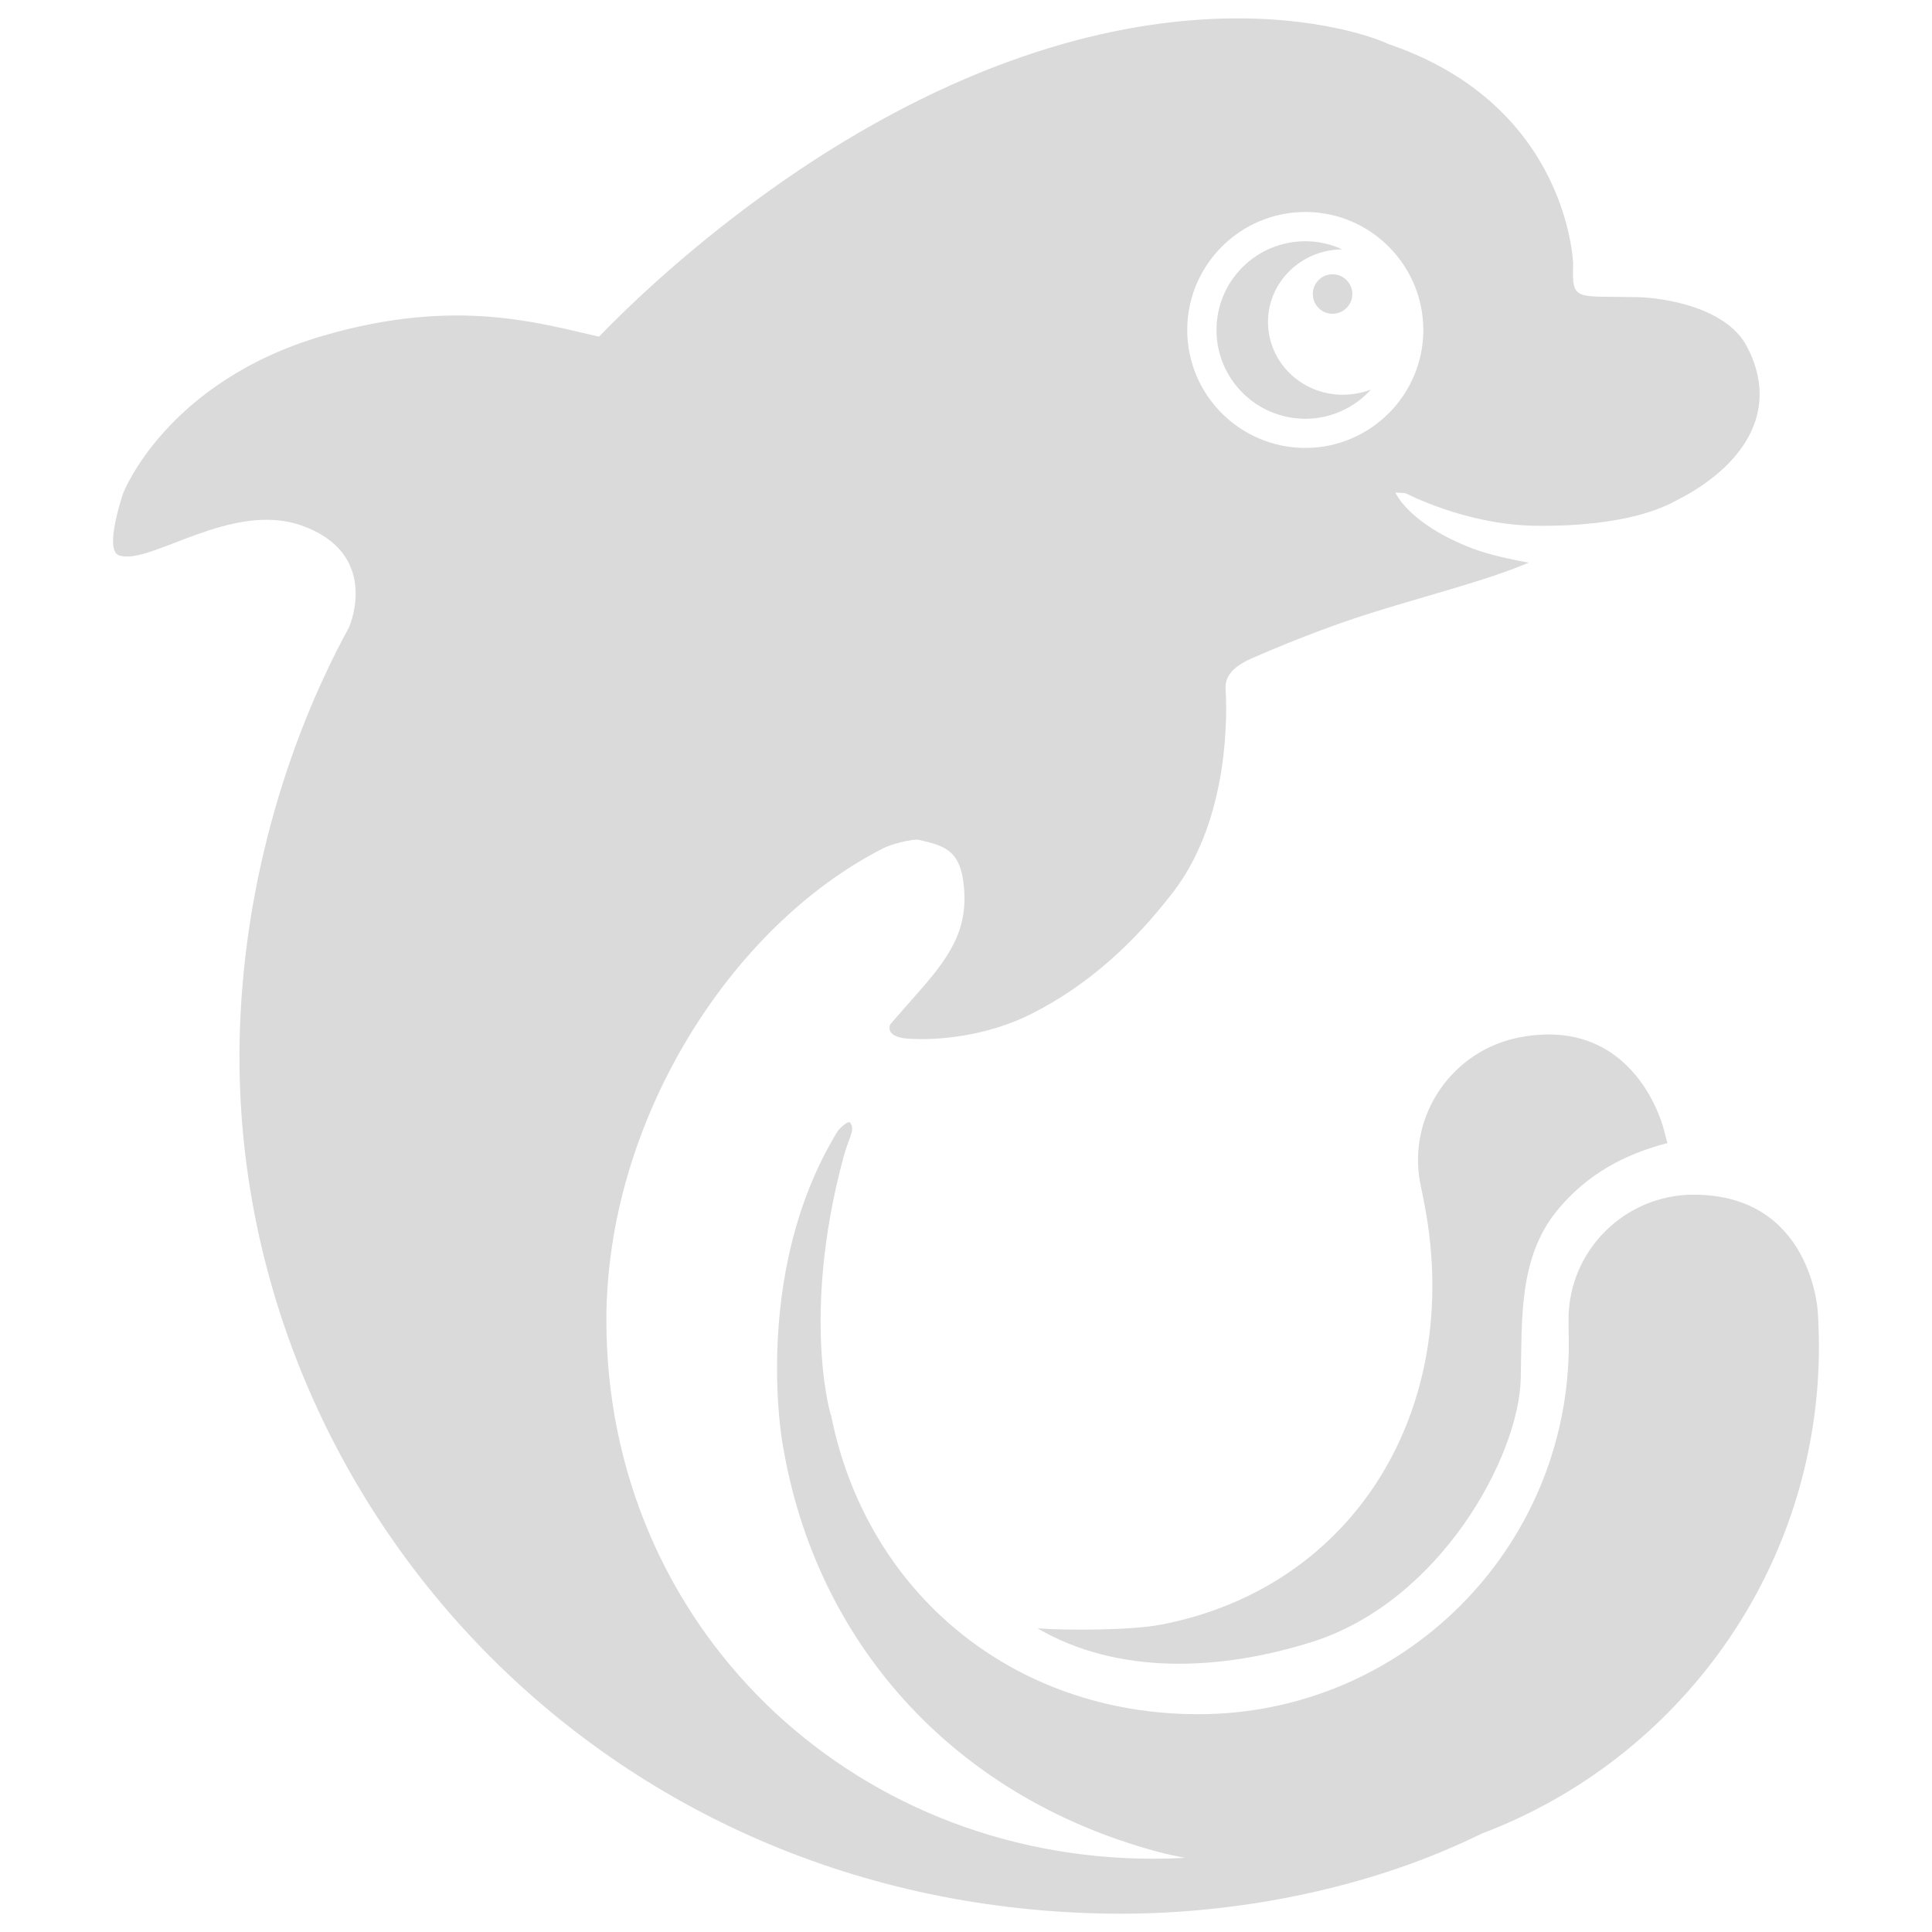 <?xml version="1.0" encoding="utf-8"?>
<!-- Generator: Adobe Illustrator 17.0.0, SVG Export Plug-In . SVG Version: 6.00 Build 0)  -->
<!DOCTYPE svg PUBLIC "-//W3C//DTD SVG 1.1//EN" "http://www.w3.org/Graphics/SVG/1.1/DTD/svg11.dtd">
<svg version="1.1" id="图形" xmlns="http://www.w3.org/2000/svg" xmlns:xlink="http://www.w3.org/1999/xlink" x="0px" y="0px"
	 width="1000.636px" height="1000.678px" viewBox="15.167 -16.333 1000.636 1000.678"
	 enable-background="new 15.167 -16.333 1000.636 1000.678" xml:space="preserve">
<g>
	<path fill="#DADADA" d="M691.269,200.561c13.422,0,25.521-5.873,33.952-15.111c-4.6,1.701-9.553,2.659-14.594,2.659
		c-21.387,0-38.73-16.837-38.73-37.696c0-20.655,17.19-37.43,38.427-37.607c-5.822-2.66-12.287-4.197-19.055-4.197
		c-25.446,0-46.052,20.543-46.052,45.989C645.217,179.954,665.823,200.561,691.269,200.561z M695.113,135.969
		c0,5.633,4.563,10.208,10.21,10.208c5.646,0,10.246-4.575,10.246-10.208c0-5.684-4.6-10.246-10.246-10.246
		C699.676,125.724,695.113,130.286,695.113,135.969z M956.641,662.982c0,0-3.139-60.557-64.289-60.557
		c-35.629,0-64.804,28.924-64.804,64.629c0,2.293,0.151,8.683,0.151,12.515c0,106.043-85.917,191.934-191.934,191.934
		c-96.112,0-171.806-62.965-190.144-154.742c0.555,2.899-16.182-49.933,6.428-133.857c2.797-10.335,6.075-13.574,3.592-17.581
		c-1.134-2.03-6.453,3.919-6.453,3.919c-46.393,75.454-27.689,167.999-28.559,162.934c16.825,101.051,87.126,181.661,193.773,210.46
		c4.828,1.323,9.679,2.344,14.456,3.264c-5.369,0.303-10.838,0.454-16.408,0.454c-157.603,0-283.219-121.23-283.219-278.883
		c0-102.489,63.647-203.768,143.236-244.387c4.31-2.295,15.502-5.054,18.514-4.437c13.75,3.062,21.311,5.596,23.289,22.95
		c2.798,24.375-8.116,38.819-25.849,58.706c-6.805,7.638-12.187,13.939-12.187,13.939c-2.735,7.498,10.725,7.448,10.725,7.448
		s31.836,2.671,63.105-13.271c27.89-14.23,51.66-35.239,72.922-62.991c25.597-33.524,28.419-81.063,26.92-105.816
		c0-5.797,3.907-10.763,13.675-15.011c26.605-11.633,47.286-18.816,57.772-22.181c29.455-9.541,63.205-17.734,85.602-27.363
		c-10.525-1.839-21.225-4.335-29.315-7.385c-33.16-12.78-39.751-28.912-39.751-28.912l5.231,0.316c0,0,30.99,16.447,67.376,16.9
		c47.463,0.581,67.414-10.183,72.367-12.817c34.697-17.393,55.037-46.304,36.914-80.345c-10.65-19.837-42.409-24.954-56.587-25.245
		c-32.391-0.743-33.903,2.559-33.235-17.38c-0.039,1.613-1.235-81.996-96.289-113.906c2.988,0.807-118.243-56.198-298.668,61.516
		c-33.626,22.017-73.792,53.323-109.573,90.226c-29.869-6.579-73.438-20.694-142.743-0.518
		c-81.404,23.695-103.699,81.556-103.699,81.556s-10.145,29.365-2.256,32.214c15.918,5.671,58.113-28.596,94.978-15.313
		c39.574,14.228,25.534,49.996,24.047,52.958c-33.361,61.276-55.05,137.046-56.475,214.115
		c-4.374,231.733,180.906,446.617,447.714,451.71c57.357,1.096,116.302-9.163,166.752-28.749
		c10.549-4.134,20.128-8.355,28.887-12.678c102.01-38.477,174.617-136.933,174.617-252.403
		C957.247,674.893,957.02,668.932,956.641,662.982z M691.269,93.447c33.574,0,61.075,27.449,61.075,61.151
		c0,33.663-27.501,61.062-61.075,61.062c-33.739,0-61.201-27.399-61.201-61.062C630.068,120.896,657.53,93.447,691.269,93.447z"/>
	<path fill="#DADADA" d="M616.822,825.047c-15.767,3.062-48.56,3.137-64.288,1.978c41.275,24.185,94.272,22.27,142.655,6.881
		c66.065-21.136,106.762-95.935,107.63-136.379c0.693-29.958-1.336-62.196,18.779-86.861c15.741-19.169,35.39-29.327,57.181-34.961
		c0,0-1.449-5.229-1.878-7.057c0,0-14.09-58.995-74.321-47.779c-35.099,6.553-58.453,40.343-51.874,75.442
		c0.416,2.256,1.789,8.444,2.444,12.25C772.636,712.803,717.496,805.462,616.822,825.047z"/>
</g>
</svg>
